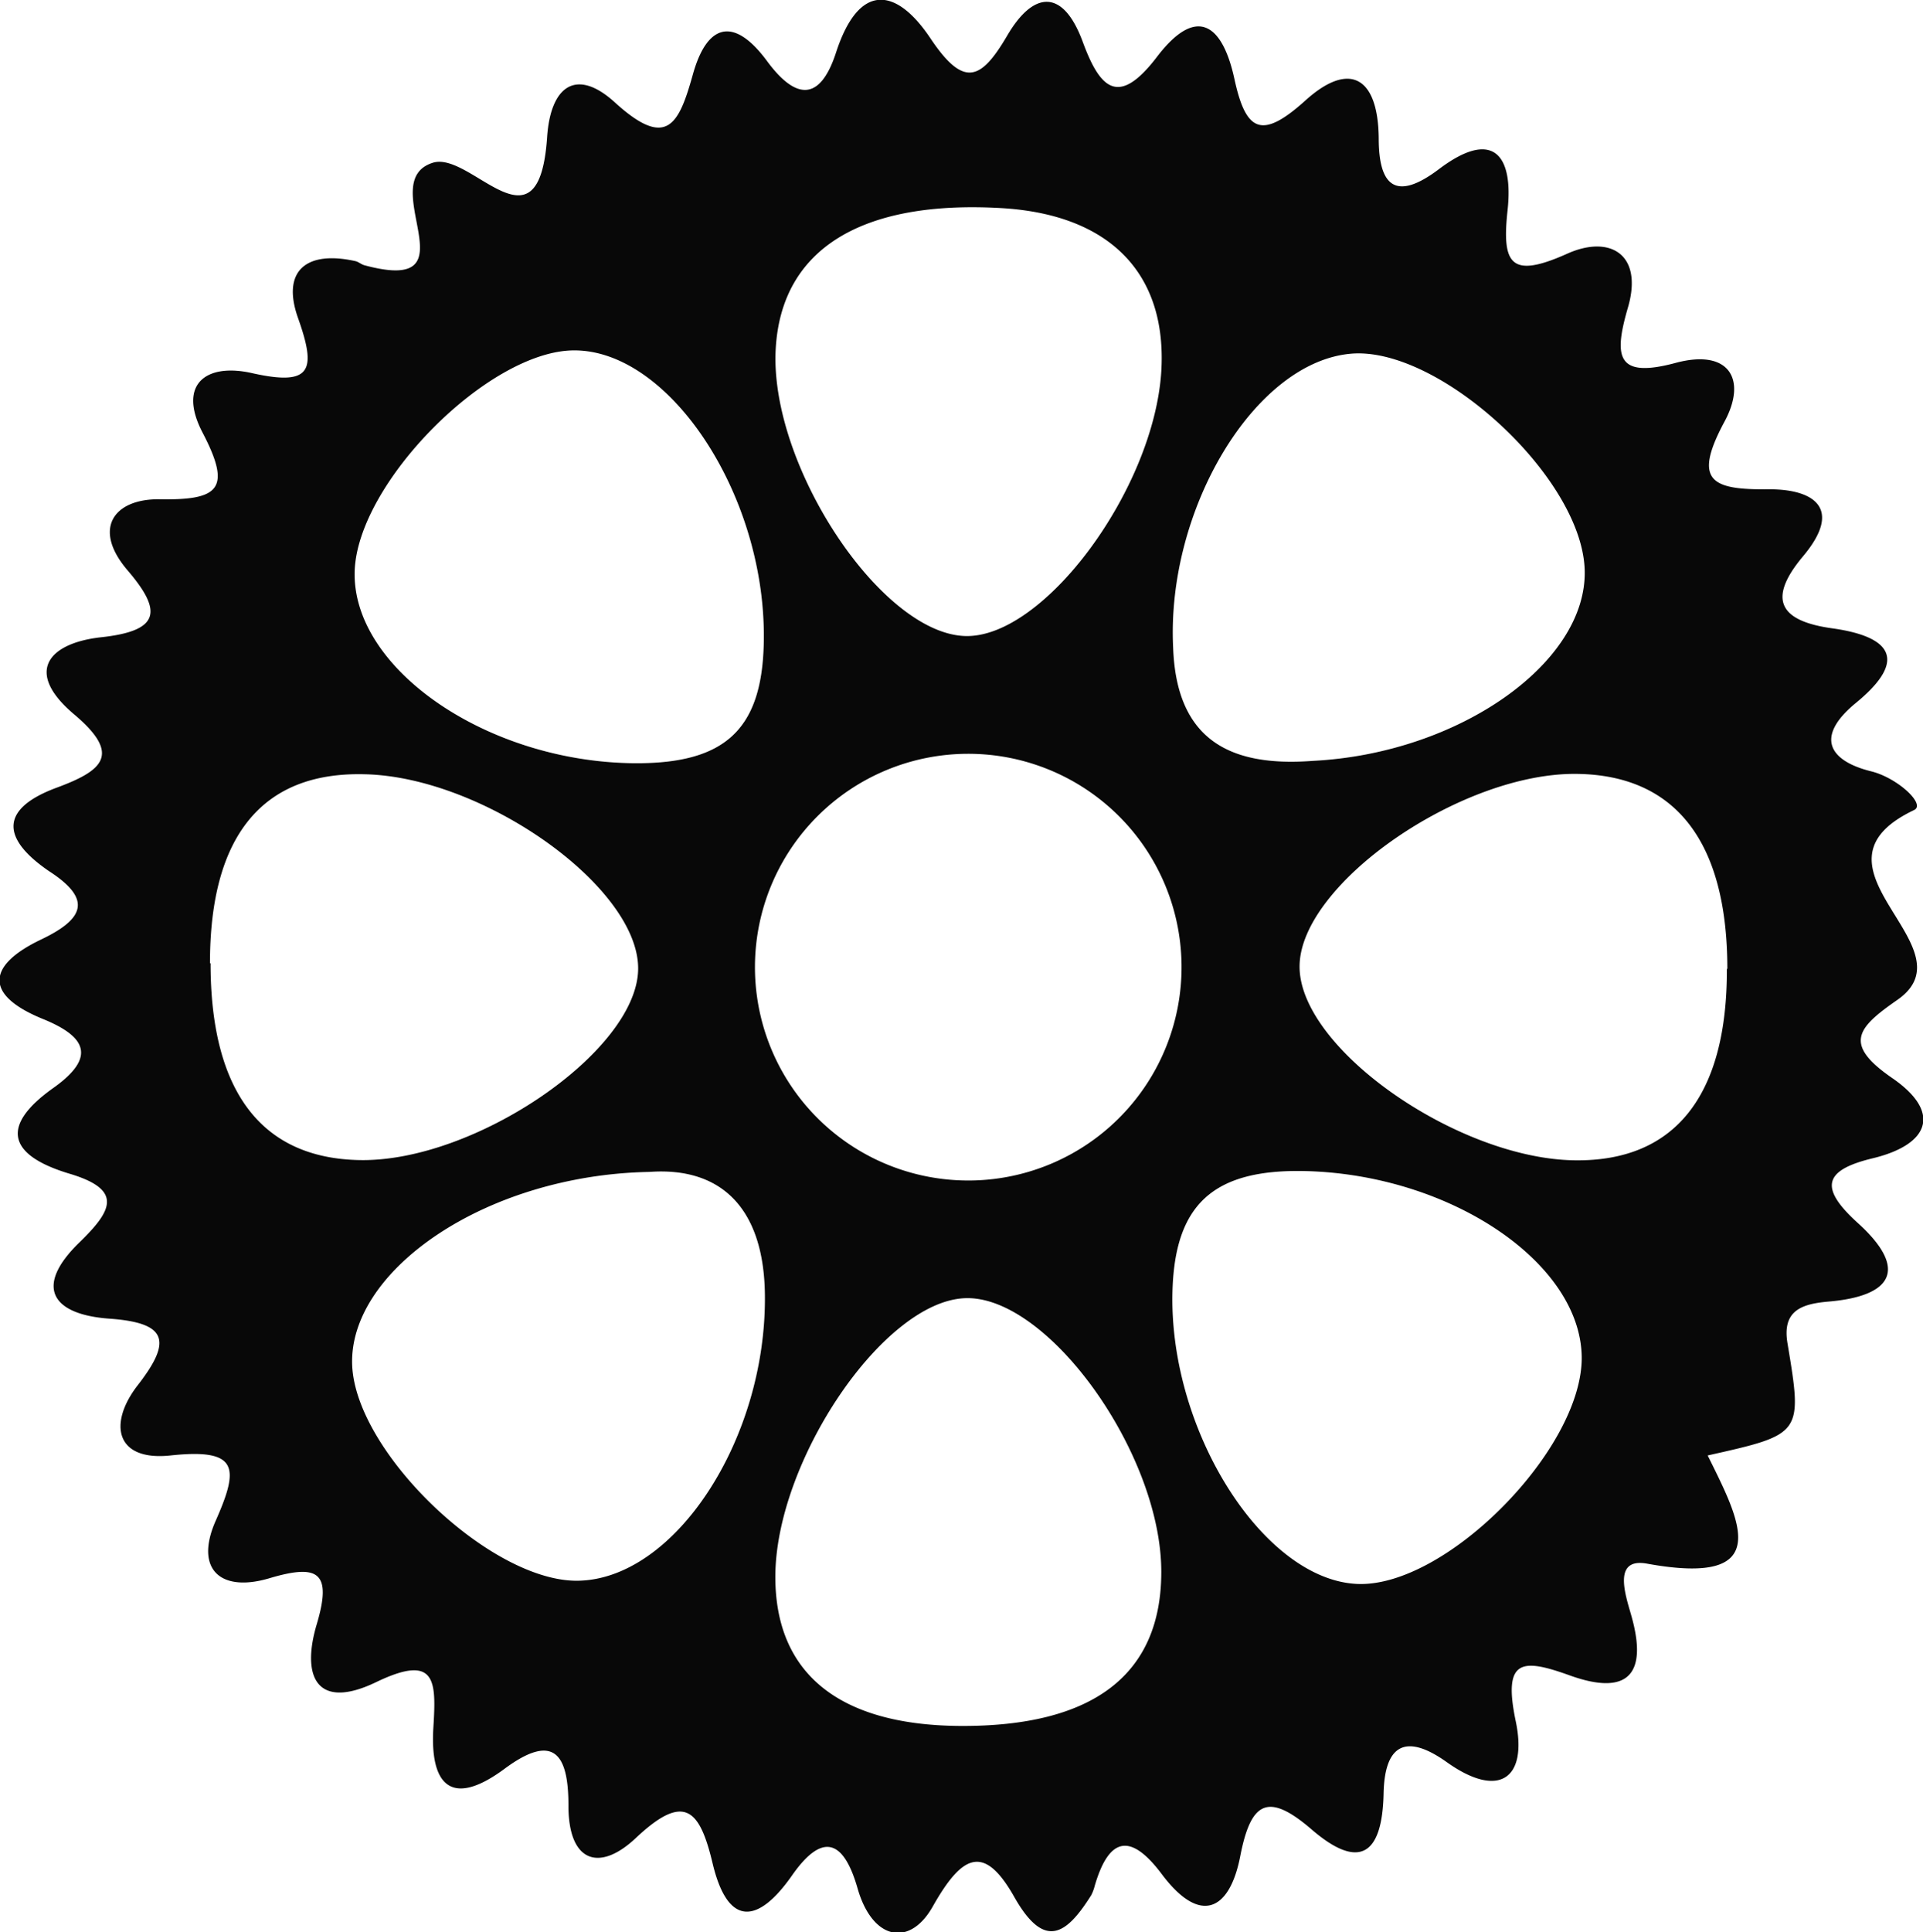 <svg xmlns="http://www.w3.org/2000/svg" viewBox="0 0 162.28 163"><defs><style>.cls-1{fill:#080808;}</style></defs><g id="Capa_2" data-name="Capa 2"><g id="Capa_1-2" data-name="Capa 1"><path class="cls-1" d="M144.11,122.79c2.66,5.4,5.83,11.12-5.11,9.13-3-.55-1.78,2.77-1.31,4.47,1.38,4.94-.4,6.65-5.1,5-4.09-1.48-5.81-1.54-4.67,3.86,1,4.84-1.45,6.53-5.82,3.42-3.59-2.56-5.26-1.34-5.34,2.65-.11,5.17-2.05,6.5-6.1,3-3.7-3.18-5.11-2.28-6,2.29s-3.36,5.85-6.62,1.5c-2.58-3.44-4.43-3.22-5.66,1a3.58,3.58,0,0,1-.3.79c-2.09,3.32-3.94,4.64-6.49.13s-4.4-3.57-6.88.82c-1.94,3.44-5.09,2.84-6.34-1.54-1.11-3.87-2.84-4.94-5.53-1.09-2.91,4.16-5.43,4.31-6.7-1-1.1-4.63-2.41-6-6.51-2.13-3.08,2.88-5.67,2-5.66-2.77,0-4.18-1.13-6.26-5.4-3.09-4.54,3.36-6.29,1.29-6-3.46.24-3.93.29-6.32-4.84-3.85-5,2.4-6.32-.46-5-4.89s.1-5.1-4-3.88-6.32-.74-4.55-4.8c2-4.51,2-6.18-3.79-5.56-4.64.5-5.28-2.68-2.77-5.92,2.91-3.74,2.52-5.27-2.38-5.62s-6.37-2.71-2.55-6.42c2.71-2.64,3.78-4.43-.79-5.8-5.16-1.54-6-4-1.35-7.28,3.65-2.61,2.64-4.33-.92-5.78-5.12-2.08-4.61-4.59-.16-6.71,3.71-1.77,4.28-3.43.66-5.77C0,70.66.08,68.19,4.79,66.45c3.89-1.44,5.5-2.78,1.47-6.18-4.27-3.6-2.14-6,2.21-6.5,5-.53,5.3-2.15,2.3-5.65s-1.17-6,2.58-6c5.11.1,6.26-.81,3.74-5.63-2.12-4.07.29-5.91,4.23-5,5,1.11,5.39-.26,3.83-4.66-1.42-4,.72-5.72,4.84-4.8.27.06.5.28.77.35,9.5,2.56.72-7.07,5.77-8.65,3.23-1,8.95,8.05,9.64-2.16.29-4.32,2.47-5.9,5.74-2.91,4.4,4,5.39,1.8,6.57-2.41s3.42-4.92,6.24-1.11c2.37,3.22,4.45,3.53,5.83-.7,1.93-5.95,5.09-5.54,8-1.16C81.34,7.43,82.79,6.77,85,3s4.71-4,6.38.55c1.45,3.93,3,5.5,6.23,1.28,3.45-4.54,5.59-2.64,6.56,1.83s2.3,5.15,6,1.81,6.13-2,6.18,3.2c0,3.87,1.32,5.44,5.08,2.6,4.53-3.42,6.31-1.25,5.79,3.49-.49,4.54.27,5.77,5,3.66,3.61-1.64,6.46,0,5.17,4.49-1.22,4.18-1,6.05,4,4.71,4.55-1.23,6.05,1.4,4.15,4.93-2.76,5.12-1.05,5.78,3.79,5.73,3.77,0,6.22,1.63,2.81,5.67-3,3.59-2,5.44,2.48,6.06,4.88.68,6.49,2.61,2,6.29-3.5,2.87-2.27,4.9,1.31,5.78,2.2.55,4.61,2.78,3.6,3.26-10.08,4.8,5,11.52-1.39,16-3.38,2.35-4.66,3.72-.46,6.61s3.13,5.59-1.56,6.75c-4.22,1-4.65,2.48-1.34,5.48,4.34,3.93,2.87,6.18-2.49,6.63-2.28.2-3.92.77-3.44,3.55C152.12,121,152.11,121,144.11,122.79Zm-62-23.2A18,18,0,1,0,63.71,81.5,18,18,0,0,0,82.07,99.59Zm63.66-17.85c0-10.73-4.37-16.34-12.69-16.45-9.76-.13-23.32,9.25-23.41,16.19S123,97.77,132.9,97.89C141.35,98,145.76,92.44,145.73,81.74Zm-128-.47c0,10.78,4.27,16.43,12.53,16.6,9.69.21,23.33-9.08,23.55-16s-13-16.35-23.11-16.55C22.12,65.11,17.71,70.55,17.72,81.27ZM98,31.34c.5-8.27-4.34-13.23-13.44-13.78C72.71,16.86,66,21,65.47,29.3c-.64,9.78,8.83,24.17,16,24.36C88.11,53.83,97.37,41.27,98,31.34ZM81,145.61c11.26.07,17-4.33,17-13,0-10-9.55-23.28-16.5-23.09S65.39,123.35,65.43,133.1C65.46,141.22,70.85,145.54,81,145.61ZM54.8,98.87c-13.74.25-25.41,8.28-25.08,16.32.31,7.37,11.67,18.23,19,18.17,8.2-.08,15.94-11.9,15.83-24.05C64.49,101.87,60.8,98.43,54.8,98.87Zm56-34.68c12.29-.62,23.18-8.27,22.93-16.12S121.39,29.19,114,29.84c-8.13.71-15.57,13.14-15,24.78C99.27,62.47,103.85,64.72,110.8,64.19ZM64.46,53.63c0-12.05-8-24.08-16-24.07-7.2,0-18.32,11.19-18.53,18.65-.23,8.25,11.26,16.1,23.66,16.18C61.4,64.43,64.47,61.38,64.46,53.63Zm34.48,55.5c-.23,11.68,7.71,24.15,15.59,24.5,7.45.33,19-11.34,18.95-19.12-.08-8-11.09-15.39-23.26-15.71C102.37,98.6,99.09,101.61,98.94,109.13Z"/></g></g></svg>